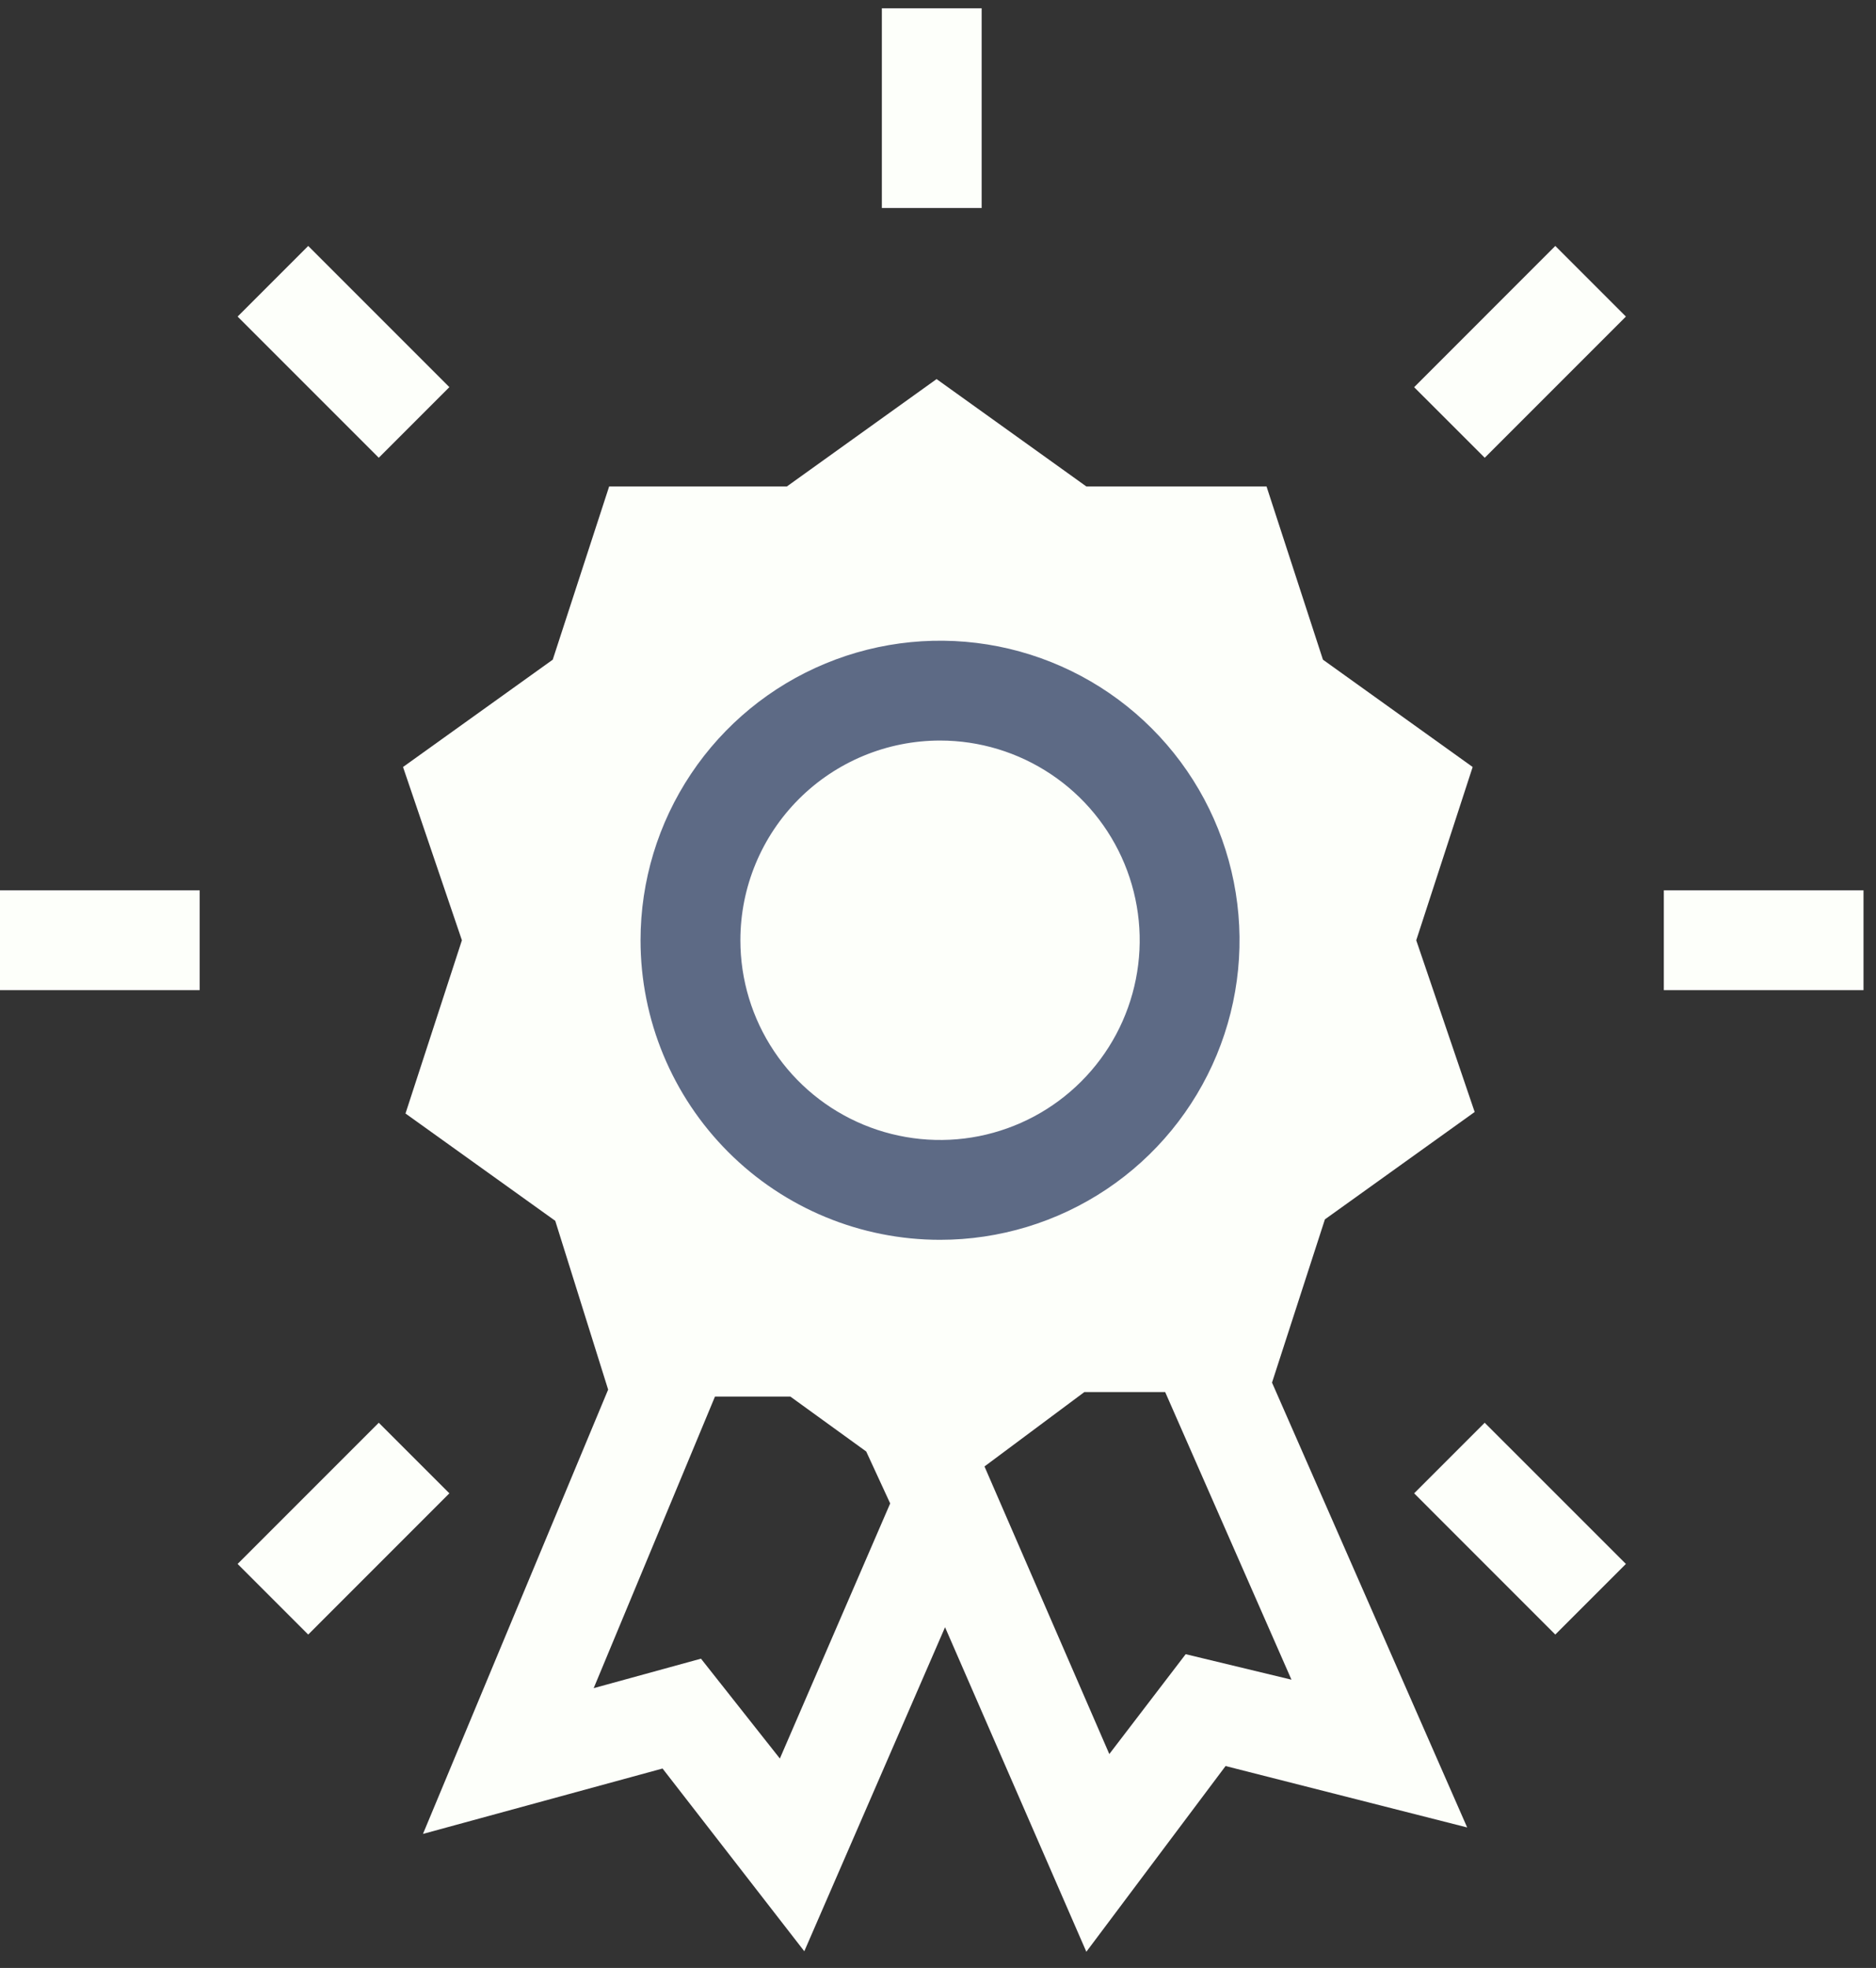 <svg width="41" height="43" viewBox="0 0 41 43" fill="none" xmlns="http://www.w3.org/2000/svg">
<rect x="0" y="0" width="41" height="43" fill="#333333" stroke="none"/>
<path d="M10.095 20.545L8.862 24.33L12.135 26.675L13.291 30.363L9.244 40.071L14.48 38.642L17.578 42.635L20.654 35.555L23.742 42.646L26.785 38.588L32.065 39.93L27.8 30.21L28.956 26.643L32.229 24.297L30.952 20.545L32.185 16.759L28.913 14.414L27.68 10.629H23.742L20.469 8.283L17.197 10.629H13.313L12.08 14.414L8.808 16.759L10.095 20.545ZM17.044 38.424L15.32 36.242L12.975 36.886L15.626 30.515H17.273L18.931 31.715L19.455 32.85L17.044 38.424ZM25.913 36.144L24.244 38.326L21.516 32.042L23.698 30.417H25.465L28.225 36.701L25.913 36.144Z" fill="#FDFFFA"/>
<path d="M20.545 27.09C21.839 27.09 23.105 26.706 24.181 25.987C25.258 25.268 26.096 24.245 26.592 23.049C27.087 21.854 27.217 20.538 26.964 19.268C26.712 17.998 26.088 16.832 25.173 15.917C24.258 15.001 23.091 14.378 21.822 14.125C20.552 13.873 19.236 14.002 18.04 14.498C16.844 14.993 15.822 15.832 15.103 16.908C14.383 17.985 13.999 19.25 13.999 20.545C13.999 22.281 14.689 23.945 15.917 25.173C17.144 26.401 18.809 27.09 20.545 27.09ZM20.545 16.181C21.408 16.181 22.251 16.437 22.969 16.917C23.687 17.396 24.246 18.078 24.576 18.875C24.906 19.672 24.993 20.55 24.824 21.396C24.656 22.242 24.241 23.02 23.63 23.63C23.02 24.241 22.242 24.656 21.396 24.825C20.55 24.993 19.672 24.906 18.875 24.576C18.078 24.246 17.396 23.687 16.917 22.969C16.437 22.251 16.181 21.408 16.181 20.545C16.181 19.387 16.641 18.278 17.459 17.459C18.278 16.641 19.387 16.181 20.545 16.181Z" fill="#5D6A85"/>
<path d="M40.727 19.454H36.363V21.635H40.727V19.454Z" fill="#FDFFFA"/>
<path d="M4.364 19.454H0V21.635H4.364V19.454Z" fill="#FDFFFA"/>
<path d="M21.454 4.545L21.454 0.181L19.273 0.181L19.273 4.545L21.454 4.545Z" fill="#FDFFFA"/>
<path d="M35.534 34.172L32.448 31.087L30.906 32.629L33.991 35.715L35.534 34.172Z" fill="#FDFFFA"/>
<path d="M9.821 8.459L6.736 5.374L5.193 6.917L8.278 10.002L9.821 8.459Z" fill="#FDFFFA"/>
<path d="M6.736 35.715L9.821 32.629L8.278 31.087L5.193 34.172L6.736 35.715Z" fill="#FDFFFA"/>
<path d="M32.449 10.002L35.534 6.917L33.991 5.374L30.906 8.46L32.449 10.002Z" fill="#FDFFFA"/>
</svg>
